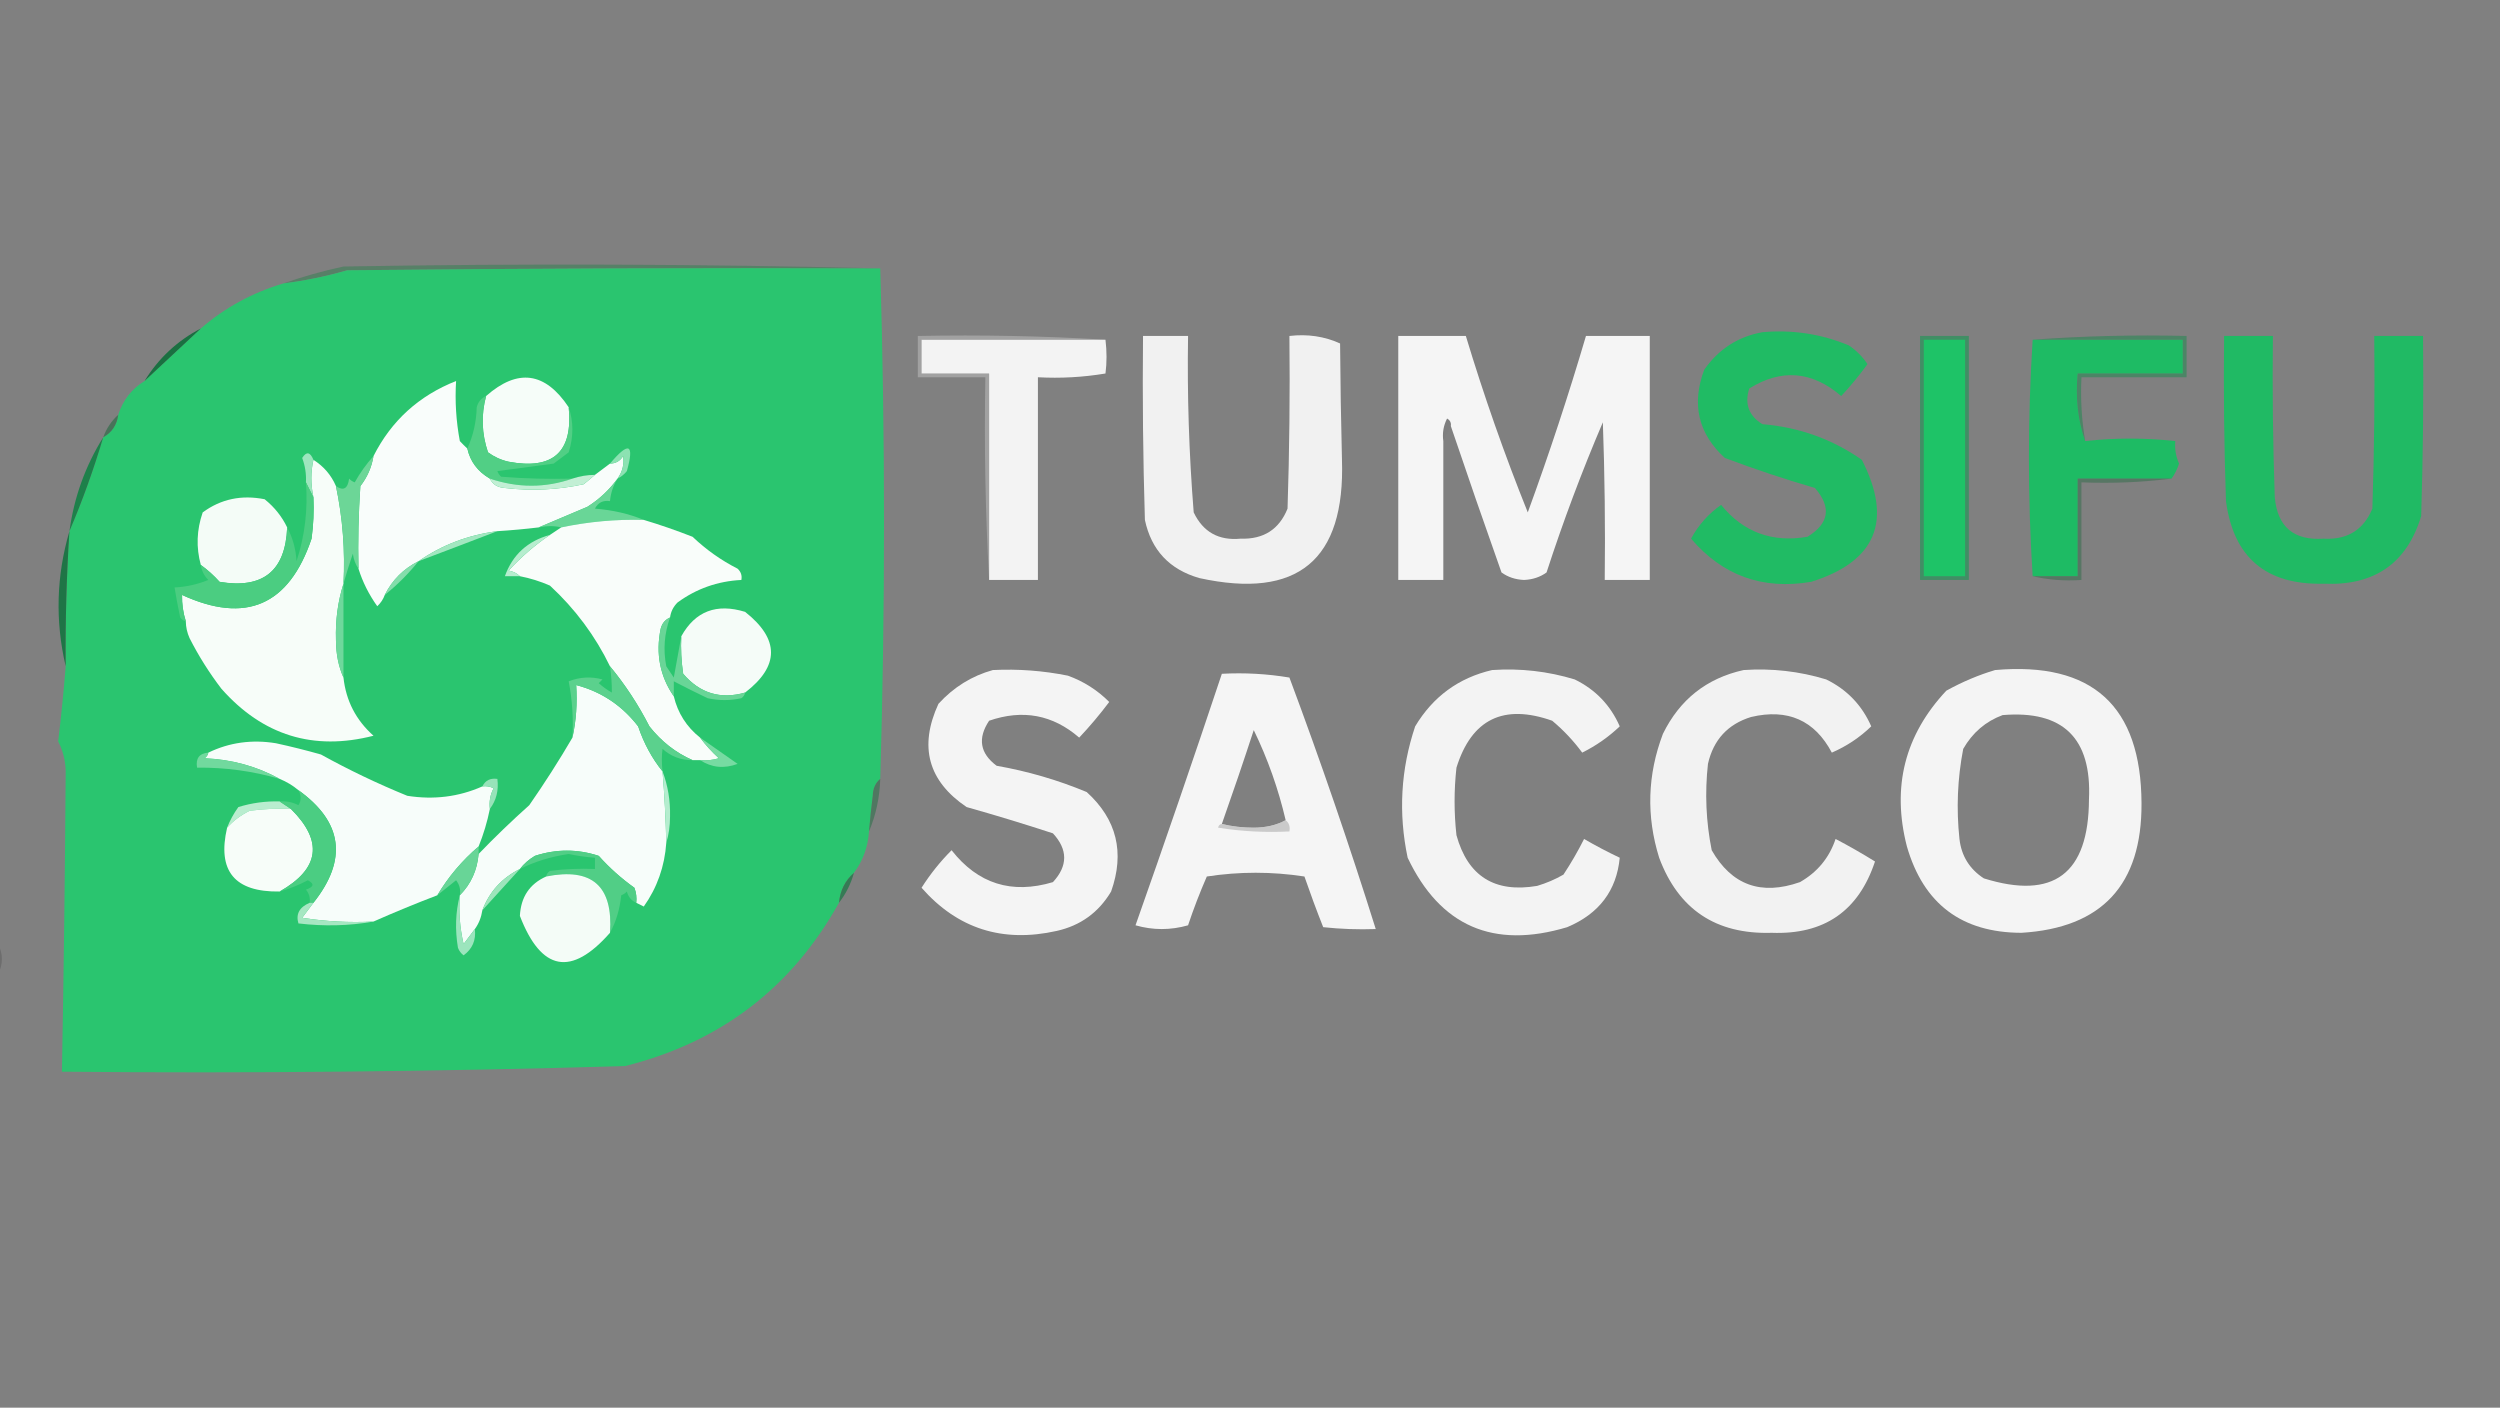 <?xml version="1.0" encoding="UTF-8"?>
<!DOCTYPE svg PUBLIC "-//W3C//DTD SVG 1.1//EN" "http://www.w3.org/Graphics/SVG/1.1/DTD/svg11.dtd">
<svg xmlns="http://www.w3.org/2000/svg" version="1.1" width="666px" height="375px" style="shape-rendering:geometricPrecision; text-rendering:geometricPrecision; image-rendering:optimizeQuality; fill-rule:evenodd; clip-rule:evenodd" xmlns:xlink="http://www.w3.org/1999/xlink">
<rect width="100%" height="100%" fill="#808080" stroke="none"/>
<g><path style="opacity:0.487" fill="#2b7f4c" d="M 234.5,71.5 C 187.165,71.333 139.832,71.5 92.5,72C 86.919,73.616 81.252,74.783 75.5,75.5C 80.623,73.699 85.956,72.199 91.5,71C 139.335,70.168 187.002,70.335 234.5,71.5 Z"/></g>
<g><path style="opacity:1" fill="#2ac56f" d="M 234.5,71.5 C 235.833,116.833 235.833,162.167 234.5,207.5C 233.235,208.514 232.569,210.014 232.5,212C 232.099,215.167 231.766,218.334 231.5,221.5C 231.223,225.644 229.89,229.311 227.5,232.5C 225.127,234.579 223.794,237.246 223.5,240.5C 210.907,263.158 191.907,277.658 166.5,284C 116.533,285.472 66.533,285.972 16.5,285.5C 16.988,258.79 17.321,232.123 17.5,205.5C 17.448,202.678 16.781,200.011 15.5,197.5C 16.299,190.861 16.965,184.194 17.5,177.5C 17.39,165.484 17.723,153.484 18.5,141.5C 21.941,133.451 24.941,125.118 27.5,116.5C 29.822,115.198 31.155,113.198 31.5,110.5C 32.75,106.592 35.083,103.592 38.5,101.5C 43.526,96.805 48.526,92.139 53.5,87.5C 59.896,81.965 67.229,77.965 75.5,75.5C 81.252,74.783 86.919,73.616 92.5,72C 139.832,71.5 187.165,71.333 234.5,71.5 Z"/></g>
<g><path style="opacity:0.809" fill="#a9a9a9" d="M 294.5,90.5 C 278.167,90.5 261.833,90.5 245.5,90.5C 245.5,93.5 245.5,96.5 245.5,99.5C 251.5,99.5 257.5,99.5 263.5,99.5C 263.5,117.833 263.5,136.167 263.5,154.5C 262.503,136.674 262.17,118.674 262.5,100.5C 256.5,100.5 250.5,100.5 244.5,100.5C 244.5,96.833 244.5,93.167 244.5,89.5C 261.342,89.17 278.008,89.504 294.5,90.5 Z"/></g>
<g><path style="opacity:1" fill="#f3f3f3" d="M 294.5,90.5 C 294.872,93.617 294.872,96.617 294.5,99.5C 288.537,100.496 282.537,100.829 276.5,100.5C 276.5,118.5 276.5,136.5 276.5,154.5C 272.167,154.5 267.833,154.5 263.5,154.5C 263.5,136.167 263.5,117.833 263.5,99.5C 257.5,99.5 251.5,99.5 245.5,99.5C 245.5,96.5 245.5,93.5 245.5,90.5C 261.833,90.5 278.167,90.5 294.5,90.5 Z"/></g>
<g><path style="opacity:0.999" fill="#f1f1f1" d="M 304.5,89.5 C 308.5,89.5 312.5,89.5 316.5,89.5C 316.247,105.182 316.747,120.848 318,136.5C 320.497,141.728 324.663,144.061 330.5,143.5C 336.606,143.705 340.773,141.038 343,135.5C 343.5,120.17 343.667,104.837 343.5,89.5C 348.322,88.935 352.822,89.601 357,91.5C 357.074,101.875 357.241,112.208 357.5,122.5C 358.373,149.239 345.707,159.739 319.5,154C 311.537,151.706 306.704,146.539 305,138.5C 304.5,122.17 304.333,105.837 304.5,89.5 Z"/></g>
<g><path style="opacity:0.999" fill="#f5f5f5" d="M 386.5,113.5 C 386.631,112.624 386.298,111.957 385.5,111.5C 384.534,113.396 384.201,115.396 384.5,117.5C 384.5,129.833 384.5,142.167 384.5,154.5C 380.5,154.5 376.5,154.5 372.5,154.5C 372.5,132.833 372.5,111.167 372.5,89.5C 378.5,89.5 384.5,89.5 390.5,89.5C 395.309,105.429 400.809,121.095 407,136.5C 412.68,120.96 417.847,105.293 422.5,89.5C 428.167,89.5 433.833,89.5 439.5,89.5C 439.5,111.167 439.5,132.833 439.5,154.5C 435.5,154.5 431.5,154.5 427.5,154.5C 427.667,140.496 427.5,126.496 427,112.5C 421.423,125.556 416.423,138.89 412,152.5C 410.302,153.733 408.302,154.4 406,154.5C 403.698,154.4 401.698,153.733 400,152.5C 395.39,139.502 390.89,126.502 386.5,113.5 Z"/></g>
<g><path style="opacity:1" fill="#20bb64" d="M 469.5,88.5 C 477.482,87.782 485.149,88.949 492.5,92C 494.5,93.333 496.167,95 497.5,97C 495.326,100.004 492.992,102.837 490.5,105.5C 482.713,98.832 474.546,98.165 466,103.5C 464.707,107.582 465.874,110.749 469.5,113C 479.266,113.809 488.099,116.976 496,122.5C 504.296,138.734 499.796,149.568 482.5,155C 469.564,157.19 458.898,153.357 450.5,143.5C 452.453,139.88 455.119,136.88 458.5,134.5C 464.417,141.782 472.084,144.615 481.5,143C 487.29,139.468 487.957,135.135 483.5,130C 475.409,127.643 467.409,124.976 459.5,122C 452.404,115.511 450.571,107.678 454,98.5C 457.841,93.003 463.008,89.669 469.5,88.5 Z"/></g>
<g><path style="opacity:1" fill="#1ebb64" d="M 541.5,90.5 C 554.833,90.5 568.167,90.5 581.5,90.5C 581.5,93.5 581.5,96.5 581.5,99.5C 572.167,99.5 562.833,99.5 553.5,99.5C 552.88,105.926 553.547,111.926 555.5,117.5C 563.43,116.618 571.43,116.618 579.5,117.5C 579.318,119.591 579.652,121.591 580.5,123.5C 580.006,125.026 579.339,126.359 578.5,127.5C 570.167,127.5 561.833,127.5 553.5,127.5C 553.5,136.167 553.5,144.833 553.5,153.5C 549.5,153.5 545.5,153.5 541.5,153.5C 540.167,132.5 540.167,111.5 541.5,90.5 Z"/></g>
<g><path style="opacity:0.969" fill="#17703f" d="M 53.5,87.5 C 48.526,92.139 43.526,96.805 38.5,101.5C 42.217,95.45 47.217,90.783 53.5,87.5 Z"/></g>
<g><path style="opacity:0.525" fill="#1e8a4e" d="M 541.5,90.5 C 554.99,89.504 568.656,89.171 582.5,89.5C 582.5,93.167 582.5,96.833 582.5,100.5C 573.167,100.5 563.833,100.5 554.5,100.5C 554.214,106.259 554.548,111.925 555.5,117.5C 553.547,111.926 552.88,105.926 553.5,99.5C 562.833,99.5 572.167,99.5 581.5,99.5C 581.5,96.5 581.5,93.5 581.5,90.5C 568.167,90.5 554.833,90.5 541.5,90.5 Z"/></g>
<g><path style="opacity:1" fill="#f6fdf9" d="M 151.5,108.5 C 152.686,120.401 147.353,125.235 135.5,123C 133.481,122.55 131.648,121.717 130,120.5C 128.315,115.522 128.149,110.522 129.5,105.5C 137.916,98.083 145.249,99.083 151.5,108.5 Z"/></g>
<g><path style="opacity:1" fill="#f9fdfb" d="M 124.5,119.5 C 125.27,122.956 127.27,125.623 130.5,127.5C 131.23,129.045 132.563,129.878 134.5,130C 141.567,130.839 148.567,130.506 155.5,129C 156.571,128.148 157.571,127.315 158.5,126.5C 159.795,125.512 161.128,124.512 162.5,123.5C 164.017,123.489 165.184,122.823 166,121.5C 166.322,123.689 165.822,125.689 164.5,127.5C 162.359,130.472 159.692,132.972 156.5,135C 152.118,136.862 147.784,138.695 143.5,140.5C 139.846,140.942 136.179,141.276 132.5,141.5C 124.721,142.511 117.721,145.178 111.5,149.5C 107.5,151.5 104.5,154.5 102.5,158.5C 102.092,159.643 101.425,160.643 100.5,161.5C 98.255,158.343 96.588,155.009 95.5,151.5C 95.334,144.159 95.5,136.826 96,129.5C 97.845,127.133 99.011,124.467 99.5,121.5C 104.254,112.082 111.588,105.416 121.5,101.5C 121.172,106.875 121.505,112.208 122.5,117.5C 123.182,118.243 123.849,118.909 124.5,119.5 Z"/></g>
<g><path style="opacity:0.522" fill="#156736" d="M 31.5,110.5 C 31.155,113.198 29.822,115.198 27.5,116.5C 28.34,114.147 29.674,112.147 31.5,110.5 Z"/></g>
<g><path style="opacity:0.016" fill="#333333" d="M 386.5,113.5 C 385.833,114.833 385.167,116.167 384.5,117.5C 384.201,115.396 384.534,113.396 385.5,111.5C 386.298,111.957 386.631,112.624 386.5,113.5 Z"/></g>
<g><path style="opacity:1" fill="#8ce2b2" d="M 164.5,127.5 C 165.822,125.689 166.322,123.689 166,121.5C 165.184,122.823 164.017,123.489 162.5,123.5C 167.543,117.52 169.043,118.187 167,125.5C 166.292,126.381 165.458,127.047 164.5,127.5 Z"/></g>
<g><path style="opacity:0.657" fill="#209557" d="M 511.5,89.5 C 515.833,89.5 520.167,89.5 524.5,89.5C 524.5,111.167 524.5,132.833 524.5,154.5C 520.167,154.5 515.833,154.5 511.5,154.5C 511.5,132.833 511.5,111.167 511.5,89.5 Z"/></g>
<g><path style="opacity:1" fill="#1ec367" d="M 512.5,90.5 C 516.167,90.5 519.833,90.5 523.5,90.5C 523.5,111.5 523.5,132.5 523.5,153.5C 519.833,153.5 516.167,153.5 512.5,153.5C 512.5,132.5 512.5,111.5 512.5,90.5 Z"/></g>
<g><path style="opacity:1" fill="#1d804a" d="M 27.5,116.5 C 24.941,125.118 21.941,133.451 18.5,141.5C 19.733,132.461 22.733,124.128 27.5,116.5 Z"/></g>
<g><path style="opacity:1" fill="#f7fdf9" d="M 83.5,122.5 C 86.243,124.239 88.243,126.573 89.5,129.5C 91.295,138.04 91.961,146.707 91.5,155.5C 90.001,160.245 89.334,165.245 89.5,170.5C 89.514,174.239 90.18,177.572 91.5,180.5C 92.167,186.675 94.833,191.842 99.5,196C 83.515,200.101 70.015,195.934 59,183.5C 55.747,179.25 52.913,174.75 50.5,170C 49.852,168.56 49.519,167.06 49.5,165.5C 48.781,163.236 48.448,160.903 48.5,158.5C 65.492,166.291 76.992,161.291 83,143.5C 83.499,139.848 83.665,136.182 83.5,132.5C 82.761,128.985 82.761,125.652 83.5,122.5 Z"/></g>
<g><path style="opacity:1" fill="#51cf85" d="M 129.5,105.5 C 128.149,110.522 128.315,115.522 130,120.5C 131.648,121.717 133.481,122.55 135.5,123C 147.353,125.235 152.686,120.401 151.5,108.5C 152.809,112.351 152.809,116.351 151.5,120.5C 150.167,121.5 148.833,122.5 147.5,123.5C 142.5,124.167 137.5,124.833 132.5,125.5C 132.709,126.086 133.043,126.586 133.5,127C 139.825,127.5 146.158,127.666 152.5,127.5C 145.262,130.015 137.929,130.015 130.5,127.5C 127.27,125.623 125.27,122.956 124.5,119.5C 126.061,116.057 126.894,112.39 127,108.5C 127.377,107.058 128.21,106.058 129.5,105.5 Z"/></g>
<g><path style="opacity:1" fill="#6cd697" d="M 99.5,121.5 C 99.011,124.467 97.845,127.133 96,129.5C 95.5,136.826 95.334,144.159 95.5,151.5C 94.71,150.391 94.21,149.058 94,147.5C 93.057,150.251 92.224,152.917 91.5,155.5C 91.961,146.707 91.295,138.04 89.5,129.5C 91.499,130.857 92.665,130.19 93,127.5C 93.414,127.957 93.914,128.291 94.5,128.5C 95.943,125.923 97.61,123.59 99.5,121.5 Z"/></g>
<g><path style="opacity:1" fill="#c2efd4" d="M 158.5,126.5 C 157.571,127.315 156.571,128.148 155.5,129C 148.567,130.506 141.567,130.839 134.5,130C 132.563,129.878 131.23,129.045 130.5,127.5C 137.929,130.015 145.262,130.015 152.5,127.5C 154.435,126.85 156.435,126.517 158.5,126.5 Z"/></g>
<g><path style="opacity:1" fill="#9de6be" d="M 83.5,122.5 C 82.761,125.652 82.761,128.985 83.5,132.5C 82.833,131.167 82.167,129.833 81.5,128.5C 81.62,126.266 81.287,124.099 80.5,122C 81.632,120.209 82.632,120.375 83.5,122.5 Z"/></g>
<g><path style="opacity:0.397" fill="#1b673c" d="M 578.5,127.5 C 570.684,128.492 562.684,128.826 554.5,128.5C 554.5,137.167 554.5,145.833 554.5,154.5C 549.968,154.818 545.634,154.485 541.5,153.5C 545.5,153.5 549.5,153.5 553.5,153.5C 553.5,144.833 553.5,136.167 553.5,127.5C 561.833,127.5 570.167,127.5 578.5,127.5 Z"/></g>
<g><path style="opacity:1" fill="#f4fcf7" d="M 76.5,140.5 C 76.047,152.113 70.047,156.947 58.5,155C 56.962,153.293 55.296,151.793 53.5,150.5C 52.217,145.843 52.383,141.176 54,136.5C 58.844,132.937 64.344,131.77 70.5,133C 73.094,135.086 75.094,137.586 76.5,140.5 Z"/></g>
<g><path style="opacity:1" fill="#69d697" d="M 164.5,127.5 C 163.37,129.315 162.704,131.315 162.5,133.5C 160.654,133.222 159.32,133.889 158.5,135.5C 163.243,135.877 167.576,136.877 171.5,138.5C 164.076,138.302 156.743,138.968 149.5,140.5C 147.741,140.046 145.741,140.046 143.5,140.5C 147.784,138.695 152.118,136.862 156.5,135C 159.692,132.972 162.359,130.472 164.5,127.5 Z"/></g>
<g><path style="opacity:1" fill="#f9fdfa" d="M 171.5,138.5 C 175.797,139.789 180.13,141.289 184.5,143C 188.084,146.416 192.084,149.249 196.5,151.5C 197.386,152.325 197.719,153.325 197.5,154.5C 191.181,154.824 185.514,156.824 180.5,160.5C 179.37,161.622 178.703,162.956 178.5,164.5C 177.21,165.058 176.377,166.058 176,167.5C 174.635,174.137 175.802,180.137 179.5,185.5C 180.571,189.976 182.904,193.643 186.5,196.5C 187.96,198.463 189.627,200.296 191.5,202C 189.866,202.494 188.199,202.66 186.5,202.5C 185.833,202.5 185.167,202.5 184.5,202.5C 180.016,200.538 176.183,197.538 173,193.5C 170.052,187.735 166.552,182.402 162.5,177.5C 158.561,169.381 153.228,162.214 146.5,156C 143.904,154.864 141.237,154.031 138.5,153.5C 137.737,152.732 136.737,152.232 135.5,152C 138.865,148.343 142.532,145.176 146.5,142.5C 147.5,141.833 148.5,141.167 149.5,140.5C 156.743,138.968 164.076,138.302 171.5,138.5 Z"/></g>
<g><path style="opacity:1" fill="#20ba64" d="M 592.5,89.5 C 596.833,89.5 601.167,89.5 605.5,89.5C 605.333,103.837 605.5,118.171 606,132.5C 606.725,140.37 611.059,144.036 619,143.5C 625.291,143.861 629.625,141.194 632,135.5C 632.5,120.17 632.667,104.837 632.5,89.5C 636.833,89.5 641.167,89.5 645.5,89.5C 645.667,105.503 645.5,121.503 645,137.5C 641.175,150.106 632.509,156.106 619,155.5C 603.673,155.859 595.007,148.525 593,133.5C 592.5,118.837 592.333,104.17 592.5,89.5 Z"/></g>
<g><path style="opacity:1" fill="#a2e7c0" d="M 132.5,141.5 C 125.588,144.163 118.588,146.83 111.5,149.5C 117.721,145.178 124.721,142.511 132.5,141.5 Z"/></g>
<g><path style="opacity:1" fill="#b6edce" d="M 146.5,142.5 C 142.532,145.176 138.865,148.343 135.5,152C 136.737,152.232 137.737,152.732 138.5,153.5C 137.167,153.5 135.833,153.5 134.5,153.5C 136.536,147.801 140.536,144.135 146.5,142.5 Z"/></g>
<g><path style="opacity:1" fill="#84ddab" d="M 111.5,149.5 C 108.833,152.833 105.833,155.833 102.5,158.5C 104.5,154.5 107.5,151.5 111.5,149.5 Z"/></g>
<g><path style="opacity:0.977" fill="#1d7445" d="M 18.5,141.5 C 17.723,153.484 17.39,165.484 17.5,177.5C 14.675,165.425 15.008,153.425 18.5,141.5 Z"/></g>
<g><path style="opacity:1" fill="#4bcd81" d="M 81.5,128.5 C 82.167,129.833 82.833,131.167 83.5,132.5C 83.665,136.182 83.499,139.848 83,143.5C 76.992,161.291 65.492,166.291 48.5,158.5C 48.448,160.903 48.781,163.236 49.5,165.5C 48.883,165.389 48.383,165.056 48,164.5C 47.433,161.832 46.933,159.166 46.5,156.5C 49.609,156.345 52.609,155.678 55.5,154.5C 54.37,153.378 53.703,152.044 53.5,150.5C 55.296,151.793 56.962,153.293 58.5,155C 70.047,156.947 76.047,152.113 76.5,140.5C 77.963,143.203 78.796,146.203 79,149.5C 81.222,142.704 82.055,135.704 81.5,128.5 Z"/></g>
<g><path style="opacity:1" fill="#f5fcf8" d="M 198.5,184.5 C 191.954,186.374 186.454,184.708 182,179.5C 181.502,176.183 181.335,172.85 181.5,169.5C 185.205,162.829 190.872,160.662 198.5,163C 207.693,170.269 207.693,177.436 198.5,184.5 Z"/></g>
<g><path style="opacity:1" fill="#6ed89c" d="M 91.5,155.5 C 91.5,163.833 91.5,172.167 91.5,180.5C 90.18,177.572 89.514,174.239 89.5,170.5C 89.334,165.245 90.001,160.245 91.5,155.5 Z"/></g>
<g><path style="opacity:0.999" fill="#f4f4f4" d="M 264.5,178.5 C 271.241,178.171 277.908,178.671 284.5,180C 288.681,181.513 292.348,183.846 295.5,187C 292.992,190.338 290.325,193.505 287.5,196.5C 280.463,190.405 272.463,188.905 263.5,192C 260.392,196.688 261.059,200.688 265.5,204C 273.772,205.453 281.772,207.786 289.5,211C 297.512,218.274 299.679,227.107 296,237.5C 292.677,243.079 287.844,246.579 281.5,248C 267.079,251.237 255.079,247.404 245.5,236.5C 247.817,232.854 250.484,229.52 253.5,226.5C 260.518,235.45 269.518,238.283 280.5,235C 284.5,230.667 284.5,226.333 280.5,222C 272.891,219.514 265.224,217.181 257.5,215C 247.249,208.067 244.749,198.9 250,187.5C 254.042,183.07 258.875,180.07 264.5,178.5 Z"/></g>
<g><path style="opacity:0.999" fill="#f3f3f3" d="M 397.5,178.5 C 405.005,177.988 412.339,178.822 419.5,181C 425.029,183.695 429.029,187.862 431.5,193.5C 428.554,196.313 425.221,198.646 421.5,200.5C 419.172,197.339 416.505,194.505 413.5,192C 400.525,187.42 392.025,191.587 388,204.5C 387.333,210.5 387.333,216.5 388,222.5C 391.021,233.434 398.188,237.934 409.5,236C 411.949,235.275 414.283,234.275 416.5,233C 418.519,229.945 420.352,226.778 422,223.5C 425.056,225.279 428.223,226.946 431.5,228.5C 430.663,237.257 425.996,243.424 417.5,247C 397.834,252.908 383.667,246.741 375,228.5C 372.494,216.611 373.161,204.944 377,193.5C 381.749,185.575 388.583,180.575 397.5,178.5 Z"/></g>
<g><path style="opacity:0.999" fill="#f2f2f2" d="M 464.5,178.5 C 472.005,177.988 479.339,178.822 486.5,181C 492.029,183.695 496.029,187.862 498.5,193.5C 495.467,196.44 491.967,198.774 488,200.5C 483.424,191.875 476.258,188.709 466.5,191C 460.279,192.923 456.446,197.09 455,203.5C 454.144,211.232 454.477,218.898 456,226.5C 461.314,235.8 469.147,238.634 479.5,235C 484.144,232.359 487.311,228.525 489,223.5C 492.581,225.374 496.081,227.374 499.5,229.5C 495.134,242.689 485.968,249.022 472,248.5C 457.141,248.954 447.141,242.287 442,228.5C 438.538,217.393 438.872,206.393 443,195.5C 447.485,186.352 454.652,180.685 464.5,178.5 Z"/></g>
<g><path style="opacity:0.999" fill="#f4f4f4" d="M 531.5,178.5 C 557.394,176.229 570.394,188.062 570.5,214C 570.619,235.709 559.953,247.209 538.5,248.5C 522.594,248.462 512.427,240.795 508,225.5C 503.92,209.653 507.42,195.82 518.5,184C 522.741,181.651 527.075,179.818 531.5,178.5 Z M 533.5,190.5 C 549.613,189.162 557.28,196.662 556.5,213C 556.406,232.791 547.073,239.791 528.5,234C 524.686,231.519 522.519,228.019 522,223.5C 521.137,215.436 521.47,207.436 523,199.5C 525.489,195.168 528.989,192.168 533.5,190.5 Z"/></g>
<g><path style="opacity:1" fill="#69d597" d="M 178.5,164.5 C 176.969,168.79 176.636,173.124 177.5,177.5C 178.167,178.5 178.833,179.5 179.5,180.5C 180.167,176.687 180.834,173.021 181.5,169.5C 181.335,172.85 181.502,176.183 182,179.5C 186.454,184.708 191.954,186.374 198.5,184.5C 198.389,185.117 198.056,185.617 197.5,186C 194.5,186.667 191.5,186.667 188.5,186C 185.351,184.492 182.351,182.992 179.5,181.5C 179.5,182.833 179.5,184.167 179.5,185.5C 175.802,180.137 174.635,174.137 176,167.5C 176.377,166.058 177.21,165.058 178.5,164.5 Z"/></g>
<g><path style="opacity:0.999" fill="#f5f5f5" d="M 325.5,179.5 C 331.537,179.171 337.537,179.504 343.5,180.5C 351.77,202.644 359.437,224.978 366.5,247.5C 361.821,247.666 357.155,247.499 352.5,247C 350.74,242.555 349.073,238.055 347.5,233.5C 338.833,232.167 330.167,232.167 321.5,233.5C 319.637,237.755 317.97,242.088 316.5,246.5C 311.833,247.833 307.167,247.833 302.5,246.5C 310.379,224.196 318.045,201.863 325.5,179.5 Z M 342.5,218.5 C 340.085,219.814 337.252,220.481 334,220.5C 330.979,220.498 328.146,220.164 325.5,219.5C 328.428,211.216 331.261,202.883 334,194.5C 337.721,202.161 340.554,210.161 342.5,218.5 Z"/></g>
<g><path style="opacity:1" fill="#f7fdfa" d="M 176.5,205.5 C 177.014,211.822 177.347,218.155 177.5,224.5C 177.064,230.814 175.064,236.48 171.5,241.5C 170.817,241.137 170.15,240.804 169.5,240.5C 169.657,239.127 169.49,237.793 169,236.5C 165.51,234.009 162.343,231.175 159.5,228C 153.859,226.143 148.192,226.143 142.5,228C 140.907,228.949 139.574,230.115 138.5,231.5C 133.702,233.885 130.369,237.552 128.5,242.5C 128.204,244.403 127.537,246.07 126.5,247.5C 125.521,248.765 124.521,250.099 123.5,251.5C 122.508,247.217 122.174,242.884 122.5,238.5C 125.461,235.504 127.128,231.838 127.5,227.5C 131.828,223.006 136.328,218.673 141,214.5C 145.119,208.571 148.952,202.571 152.5,196.5C 153.486,192.03 153.819,187.363 153.5,182.5C 160.224,184.282 165.724,187.949 170,193.5C 171.537,198.041 173.704,202.041 176.5,205.5 Z"/></g>
<g><path style="opacity:1" fill="#5bd18d" d="M 162.5,177.5 C 166.552,182.402 170.052,187.735 173,193.5C 176.183,197.538 180.016,200.538 184.5,202.5C 181.449,202.546 178.782,201.546 176.5,199.5C 176.254,201.22 176.254,203.22 176.5,205.5C 173.704,202.041 171.537,198.041 170,193.5C 165.724,187.949 160.224,184.282 153.5,182.5C 153.819,187.363 153.486,192.03 152.5,196.5C 152.781,191.435 152.448,186.435 151.5,181.5C 154.446,180.345 157.446,180.179 160.5,181C 160.167,181.333 159.833,181.667 159.5,182C 160.579,182.956 161.745,183.789 163,184.5C 163.018,182.203 162.851,179.869 162.5,177.5 Z"/></g>
<g><path style="opacity:1" fill="#f7fdfa" d="M 128.5,209.5 C 129.552,209.351 130.552,209.517 131.5,210C 130.594,211.699 130.261,213.533 130.5,215.5C 129.807,218.941 128.807,222.275 127.5,225.5C 123.14,229.203 119.473,233.536 116.5,238.5C 110.784,240.681 105.117,243.014 99.5,245.5C 93.132,245.83 86.799,245.496 80.5,244.5C 81.524,243.148 82.524,241.815 83.5,240.5C 92.645,228.988 91.312,218.988 79.5,210.5C 77.999,209.248 76.332,208.248 74.5,207.5C 68.419,204.142 61.752,202.309 54.5,202C 55.056,201.617 55.389,201.117 55.5,200.5C 61.114,197.787 67.114,196.954 73.5,198C 77.535,198.874 81.535,199.874 85.5,201C 92.937,205.112 100.603,208.779 108.5,212C 115.547,213.118 122.213,212.285 128.5,209.5 Z"/></g>
<g><path style="opacity:1" fill="#77dba2" d="M 186.5,196.5 C 189.849,198.834 193.182,201.168 196.5,203.5C 192.903,204.84 189.57,204.507 186.5,202.5C 188.199,202.66 189.866,202.494 191.5,202C 189.627,200.296 187.96,198.463 186.5,196.5 Z"/></g>
<g><path style="opacity:1" fill="#71d99e" d="M 55.5,200.5 C 55.389,201.117 55.056,201.617 54.5,202C 61.752,202.309 68.419,204.142 74.5,207.5C 67.331,205.417 59.997,204.417 52.5,204.5C 52.088,202.027 53.088,200.694 55.5,200.5 Z"/></g>
<g><path style="opacity:1" fill="#97e3b9" d="M 130.5,215.5 C 130.261,213.533 130.594,211.699 131.5,210C 130.552,209.517 129.552,209.351 128.5,209.5C 129.287,207.896 130.62,207.229 132.5,207.5C 132.889,210.553 132.223,213.22 130.5,215.5 Z"/></g>
<g><path style="opacity:1" fill="#b9edcf" d="M 74.5,213.5 C 75.5,214.167 76.5,214.833 77.5,215.5C 73.818,215.335 70.152,215.501 66.5,216C 64.197,217.124 62.197,218.624 60.5,220.5C 61.242,218.574 62.242,216.741 63.5,215C 67.086,213.892 70.753,213.392 74.5,213.5 Z"/></g>
<g><path style="opacity:0.463" fill="#186c3e" d="M 234.5,207.5 C 234.344,212.471 233.344,217.138 231.5,221.5C 231.766,218.334 232.099,215.167 232.5,212C 232.569,210.014 233.235,208.514 234.5,207.5 Z"/></g>
<g><path style="opacity:1" fill="#f7fdf9" d="M 77.5,215.5 C 86.175,224.096 85.175,231.43 74.5,237.5C 62.483,237.69 57.817,232.023 60.5,220.5C 62.197,218.624 64.197,217.124 66.5,216C 70.152,215.501 73.818,215.335 77.5,215.5 Z"/></g>
<g><path style="opacity:1" fill="#b4edce" d="M 176.5,205.5 C 177.922,209.239 178.589,213.239 178.5,217.5C 178.497,220.025 178.163,222.359 177.5,224.5C 177.347,218.155 177.014,211.822 176.5,205.5 Z"/></g>
<g><path style="opacity:0.624" fill="#b1b1b1" d="M 342.5,218.5 C 343.404,219.209 343.737,220.209 343.5,221.5C 337.132,221.83 330.798,221.496 324.5,220.5C 324.624,219.893 324.957,219.56 325.5,219.5C 328.146,220.164 330.979,220.498 334,220.5C 337.252,220.481 340.085,219.814 342.5,218.5 Z"/></g>
<g><path style="opacity:1" fill="#4bcd82" d="M 79.5,210.5 C 91.312,218.988 92.645,228.988 83.5,240.5C 83.167,240.5 82.833,240.5 82.5,240.5C 82.67,239.178 82.337,238.011 81.5,237C 83.645,236.257 83.811,235.424 82,234.5C 79.563,235.8 77.063,236.8 74.5,237.5C 85.175,231.43 86.175,224.096 77.5,215.5C 76.5,214.833 75.5,214.167 74.5,213.5C 76.262,213.357 77.929,213.691 79.5,214.5C 80.292,213.3 80.292,211.967 79.5,210.5 Z"/></g>
<g><path style="opacity:1" fill="#68d597" d="M 127.5,225.5 C 127.5,226.167 127.5,226.833 127.5,227.5C 127.128,231.838 125.461,235.504 122.5,238.5C 122.762,237.022 122.429,235.689 121.5,234.5C 119.814,235.857 118.148,237.19 116.5,238.5C 119.473,233.536 123.14,229.203 127.5,225.5 Z"/></g>
<g><path style="opacity:1" fill="#51ce86" d="M 169.5,240.5 C 168.21,239.942 167.377,238.942 167,237.5C 166.586,237.957 166.086,238.291 165.5,238.5C 165.104,242.263 164.104,245.597 162.5,248.5C 163.379,236.045 157.713,231.045 145.5,233.5C 145.611,232.883 145.944,232.383 146.5,232C 150.486,231.501 154.486,231.334 158.5,231.5C 158.5,230.5 158.5,229.5 158.5,228.5C 156.152,228.33 153.818,227.997 151.5,227.5C 146.802,228.193 142.468,229.526 138.5,231.5C 139.574,230.115 140.907,228.949 142.5,228C 148.192,226.143 153.859,226.143 159.5,228C 162.343,231.175 165.51,234.009 169,236.5C 169.49,237.793 169.657,239.127 169.5,240.5 Z"/></g>
<g><path style="opacity:1" fill="#f4fcf7" d="M 162.5,248.5 C 152.181,260.237 144.181,258.737 138.5,244C 138.747,238.979 141.081,235.479 145.5,233.5C 157.713,231.045 163.379,236.045 162.5,248.5 Z"/></g>
<g><path style="opacity:1" fill="#9de5bb" d="M 138.5,231.5 C 135.138,235.192 131.805,238.859 128.5,242.5C 130.369,237.552 133.702,233.885 138.5,231.5 Z"/></g>
<g><path style="opacity:0.725" fill="#1b7845" d="M 227.5,232.5 C 226.696,235.442 225.362,238.109 223.5,240.5C 223.794,237.246 225.127,234.579 227.5,232.5 Z"/></g>
<g><path style="opacity:1" fill="#9ce5bd" d="M 122.5,238.5 C 122.174,242.884 122.508,247.217 123.5,251.5C 124.521,250.099 125.521,248.765 126.5,247.5C 126.849,250.463 125.849,252.796 123.5,254.5C 122.808,253.975 122.308,253.308 122,252.5C 121.185,247.648 121.352,242.981 122.5,238.5 Z"/></g>
<g><path style="opacity:1" fill="#a6e7c2" d="M 82.5,240.5 C 82.833,240.5 83.167,240.5 83.5,240.5C 82.524,241.815 81.524,243.148 80.5,244.5C 86.799,245.496 93.132,245.83 99.5,245.5C 93.013,246.654 86.346,246.821 79.5,246C 78.763,243.497 79.763,241.663 82.5,240.5 Z"/></g>
<g><path style="opacity:0.152" fill="#000000" d="M -0.5,251.5 C 0.833,254.167 0.833,256.833 -0.5,259.5C -0.5,256.833 -0.5,254.167 -0.5,251.5 Z"/></g>
</svg>
